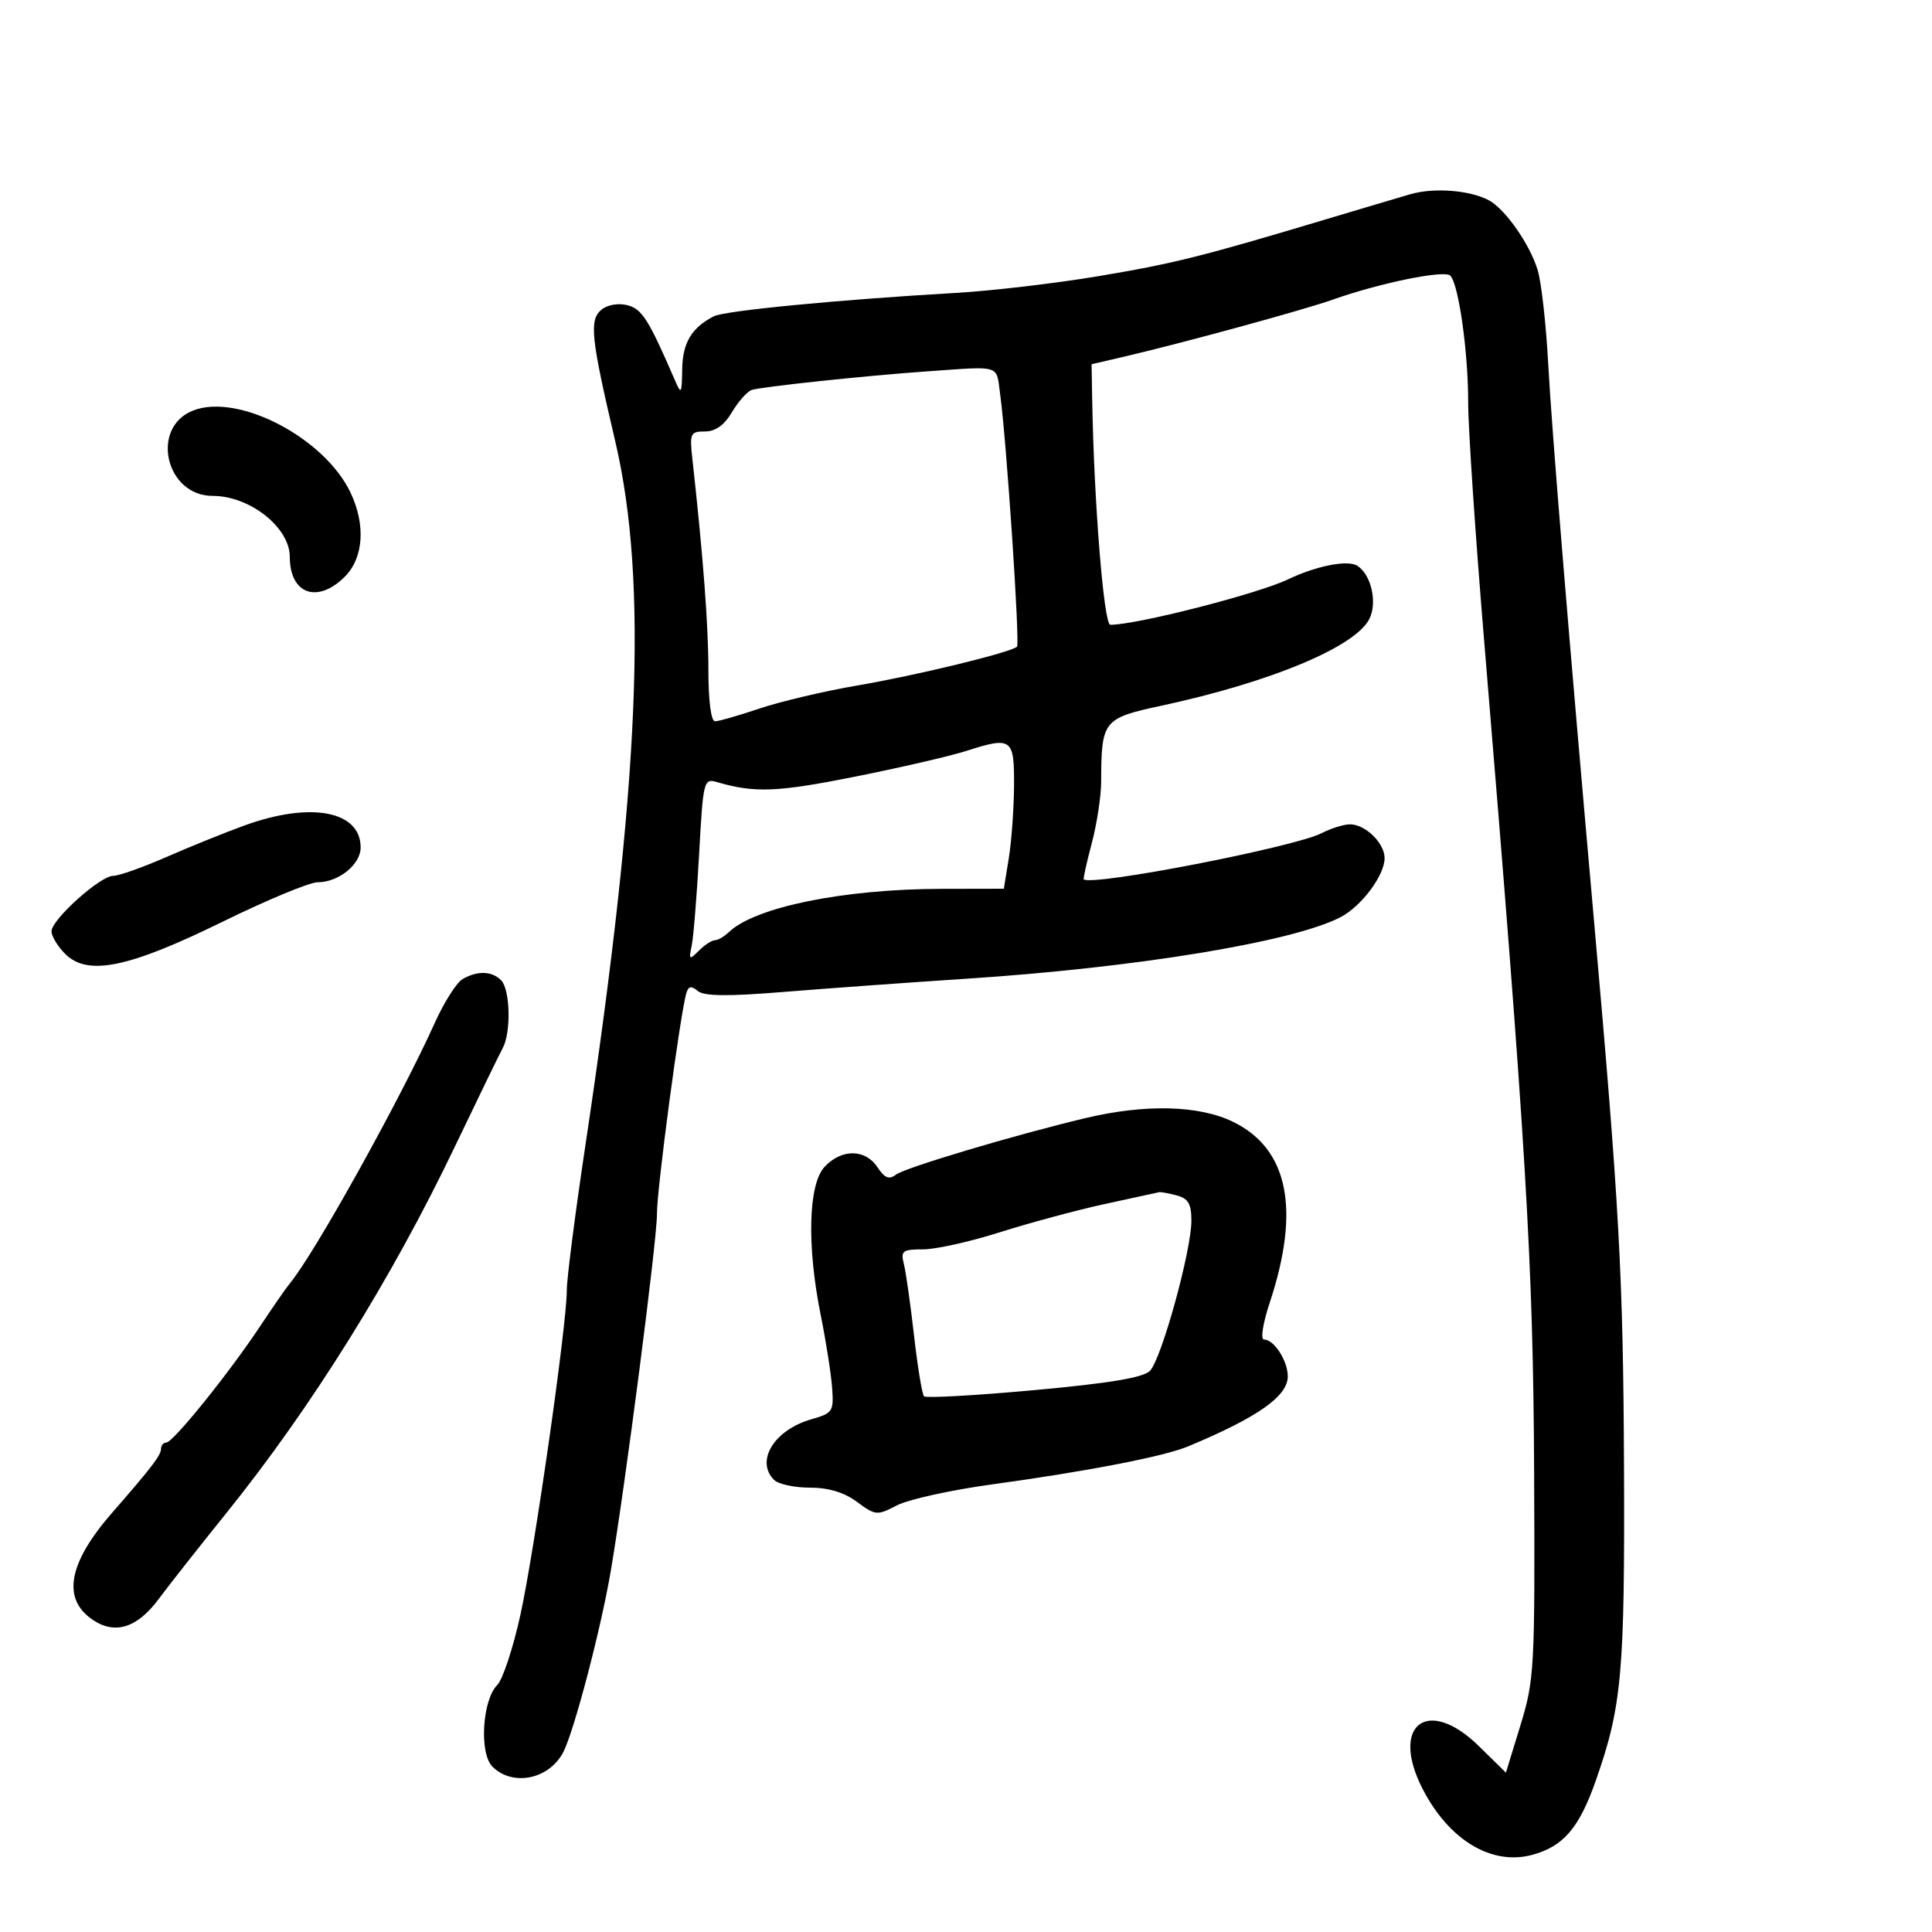<svg xmlns="http://www.w3.org/2000/svg" width="300" height="300" viewBox="0 0 300 300" version="1.1">
	<path d="M 219 30.158 C 217.075 30.717, 211.225 32.456, 206 34.022 C 186.603 39.838, 182.229 40.931, 170.500 42.894 C 163.900 43.998, 154 45.161, 148.500 45.478 C 130.197 46.534, 112.520 48.243, 110.828 49.120 C 107.380 50.908, 105.999 53.221, 105.932 57.321 C 105.869 61.213, 105.790 61.328, 104.783 59 C 100.703 49.575, 99.674 47.956, 97.396 47.385 C 96.006 47.036, 94.303 47.333, 93.401 48.083 C 91.466 49.688, 91.748 52.396, 95.530 68.500 C 100.670 90.384, 99.350 121.574, 90.903 177.837 C 89.306 188.473, 88.007 198.598, 88.014 200.337 C 88.038 205.555, 82.996 240.815, 80.797 250.804 C 79.671 255.921, 78.061 260.796, 77.220 261.637 C 74.884 263.973, 74.389 272.246, 76.462 274.319 C 79.602 277.459, 85.278 276.297, 87.466 272.066 C 89.143 268.822, 93.297 252.998, 94.832 244 C 97.065 230.919, 102.050 192.387, 102.012 188.500 C 101.976 184.749, 105.663 157.116, 106.597 154.137 C 106.917 153.115, 107.360 153.053, 108.367 153.889 C 109.335 154.693, 113.032 154.733, 121.605 154.033 C 128.147 153.499, 140.925 152.576, 150 151.981 C 176.519 150.243, 200.718 146.266, 208.143 142.426 C 211.399 140.743, 215 135.923, 215 133.251 C 215 130.919, 212.010 128, 209.622 128 C 208.675 128, 206.686 128.622, 205.200 129.382 C 200.975 131.545, 169.801 137.602, 168.287 136.554 C 168.170 136.473, 168.727 133.953, 169.525 130.953 C 170.323 127.954, 170.982 123.644, 170.988 121.375 C 171.015 111.871, 171.287 111.528, 180.341 109.581 C 197.336 105.926, 210.474 100.439, 212.641 96.093 C 213.914 93.540, 212.907 89.178, 210.735 87.836 C 209.234 86.909, 204.364 87.875, 200 89.965 C 195.283 92.225, 176.354 97.059, 172.406 97.013 C 171.400 97.001, 169.867 77.926, 169.594 62.029 L 169.500 56.558 174.500 55.395 C 183.564 53.287, 202.420 48.135, 206.936 46.532 C 214.220 43.947, 224.288 41.888, 225.198 42.798 C 226.497 44.097, 227.990 54.679, 227.977 62.500 C 227.970 66.350, 229.087 83, 230.458 99.500 C 236.998 178.224, 238.073 196.092, 238.218 228.500 C 238.355 259.108, 238.263 260.821, 236.100 267.879 L 233.838 275.258 229.631 271.129 C 221.688 263.333, 215.789 267.837, 220.908 277.790 C 224.993 285.731, 231.618 289.718, 237.913 288.024 C 242.754 286.720, 245.210 283.856, 247.792 276.500 C 251.853 264.935, 252.311 259.805, 252.174 227.500 C 252.049 198.279, 251.443 187.243, 247.562 143.500 C 243.552 98.302, 240.946 66.611, 240.406 56.500 C 240.084 50.450, 239.355 43.925, 238.786 42 C 237.607 38.009, 233.747 32.470, 231.191 31.102 C 228.249 29.527, 222.663 29.095, 219 30.158 M 144 57.663 C 134.541 58.322, 117.941 60.085, 116.696 60.563 C 115.980 60.838, 114.605 62.399, 113.641 64.031 C 112.463 66.024, 111.090 67, 109.463 67 C 107.203 67, 107.070 67.289, 107.510 71.250 C 109.178 86.278, 110 97.107, 110 104.039 C 110 108.842, 110.409 112, 111.032 112 C 111.599 112, 114.720 111.105, 117.967 110.011 C 121.215 108.917, 128.063 107.306, 133.186 106.431 C 142.364 104.864, 157.040 101.293, 157.920 100.414 C 158.395 99.939, 156.299 68.528, 155.307 61.250 C 154.666 56.547, 155.630 56.853, 144 57.663 M 30 63.741 C 23.279 66.355, 25.699 77, 33.014 77 C 38.796 77, 45 81.904, 45 86.474 C 45 92.253, 49.294 93.796, 53.545 89.545 C 56.456 86.635, 56.806 81.500, 54.434 76.501 C 50.396 67.993, 37.024 61.010, 30 63.741 M 150 116.618 C 147.525 117.412, 139.691 119.219, 132.590 120.635 C 120.669 123.013, 117.153 123.148, 111.354 121.450 C 109.270 120.839, 109.190 121.158, 108.557 132.661 C 108.198 139.172, 107.679 145.567, 107.403 146.871 C 106.940 149.057, 107.028 149.115, 108.522 147.621 C 109.413 146.729, 110.529 146, 111 146 C 111.471 146, 112.452 145.432, 113.179 144.738 C 117.255 140.846, 130.987 138.051, 146.189 138.020 L 155.877 138 156.646 133.250 C 157.069 130.637, 157.434 125.585, 157.458 122.023 C 157.506 114.616, 157.120 114.336, 150 116.618 M 38 128.166 C 34.975 129.262, 29.500 131.473, 25.832 133.080 C 22.165 134.686, 18.454 136, 17.585 136 C 15.559 136, 8 142.795, 8 144.616 C 8 145.377, 8.952 146.952, 10.116 148.116 C 13.597 151.597, 19.922 150.309, 34.520 143.147 C 41.411 139.766, 48.063 137, 49.302 137 C 52.578 137, 56 134.241, 56 131.598 C 56 125.918, 48.272 124.445, 38 128.166 M 71.817 152.043 C 70.891 152.583, 68.970 155.607, 67.548 158.762 C 62.186 170.664, 48.803 194.728, 45.024 199.263 C 44.457 199.943, 42.353 202.975, 40.348 206 C 35.549 213.240, 26.868 224, 25.825 224 C 25.371 224, 25 224.447, 25 224.992 C 25 225.969, 23.555 227.854, 17.386 234.929 C 10.535 242.786, 9.573 248.363, 14.509 251.598 C 17.952 253.854, 21.357 252.731, 24.682 248.242 C 26.207 246.184, 30.899 240.225, 35.109 235 C 48.349 218.567, 60.795 198.608, 70.653 178 C 74.205 170.575, 77.536 163.719, 78.055 162.764 C 79.390 160.309, 79.229 153.629, 77.800 152.200 C 76.362 150.762, 74.113 150.703, 71.817 152.043 M 168.500 173.629 C 157.479 176.257, 140.516 181.321, 139.113 182.403 C 138.060 183.215, 137.368 182.934, 136.241 181.236 C 134.348 178.385, 130.671 178.363, 128.039 181.189 C 125.506 183.908, 125.265 193.449, 127.457 204.292 C 128.258 208.256, 129.045 213.273, 129.207 215.440 C 129.485 219.175, 129.317 219.433, 126 220.381 C 120.220 222.033, 117.252 226.852, 120.200 229.800 C 120.860 230.460, 123.353 231, 125.740 231 C 128.651 231, 131.066 231.729, 133.071 233.211 C 135.948 235.338, 136.184 235.358, 139.281 233.750 C 141.051 232.831, 147.675 231.369, 154 230.502 C 168.848 228.466, 180.721 226.165, 184.500 224.590 C 195.339 220.072, 200.013 216.774, 199.968 213.677 C 199.933 211.248, 197.819 208, 196.274 208 C 195.704 208, 196.093 205.509, 197.171 202.250 C 201.961 187.772, 200.043 178.363, 191.452 174.189 C 186.144 171.610, 177.820 171.407, 168.500 173.629 M 171.500 186.971 C 167.100 187.936, 159.764 189.913, 155.198 191.363 C 150.632 192.813, 145.296 194, 143.340 194 C 140.136 194, 139.840 194.226, 140.356 196.283 C 140.671 197.539, 141.382 202.550, 141.935 207.420 C 142.489 212.290, 143.187 216.521, 143.488 216.821 C 143.788 217.122, 151.467 216.691, 160.551 215.864 C 172.214 214.802, 177.505 213.924, 178.554 212.874 C 180.338 211.091, 185 194.216, 185 189.544 C 185 186.956, 184.509 186.102, 182.750 185.630 C 181.512 185.299, 180.275 185.070, 180 185.122 C 179.725 185.174, 175.900 186.006, 171.500 186.971" stroke="none" fill="black" fill-rule="evenodd"/>
</svg>